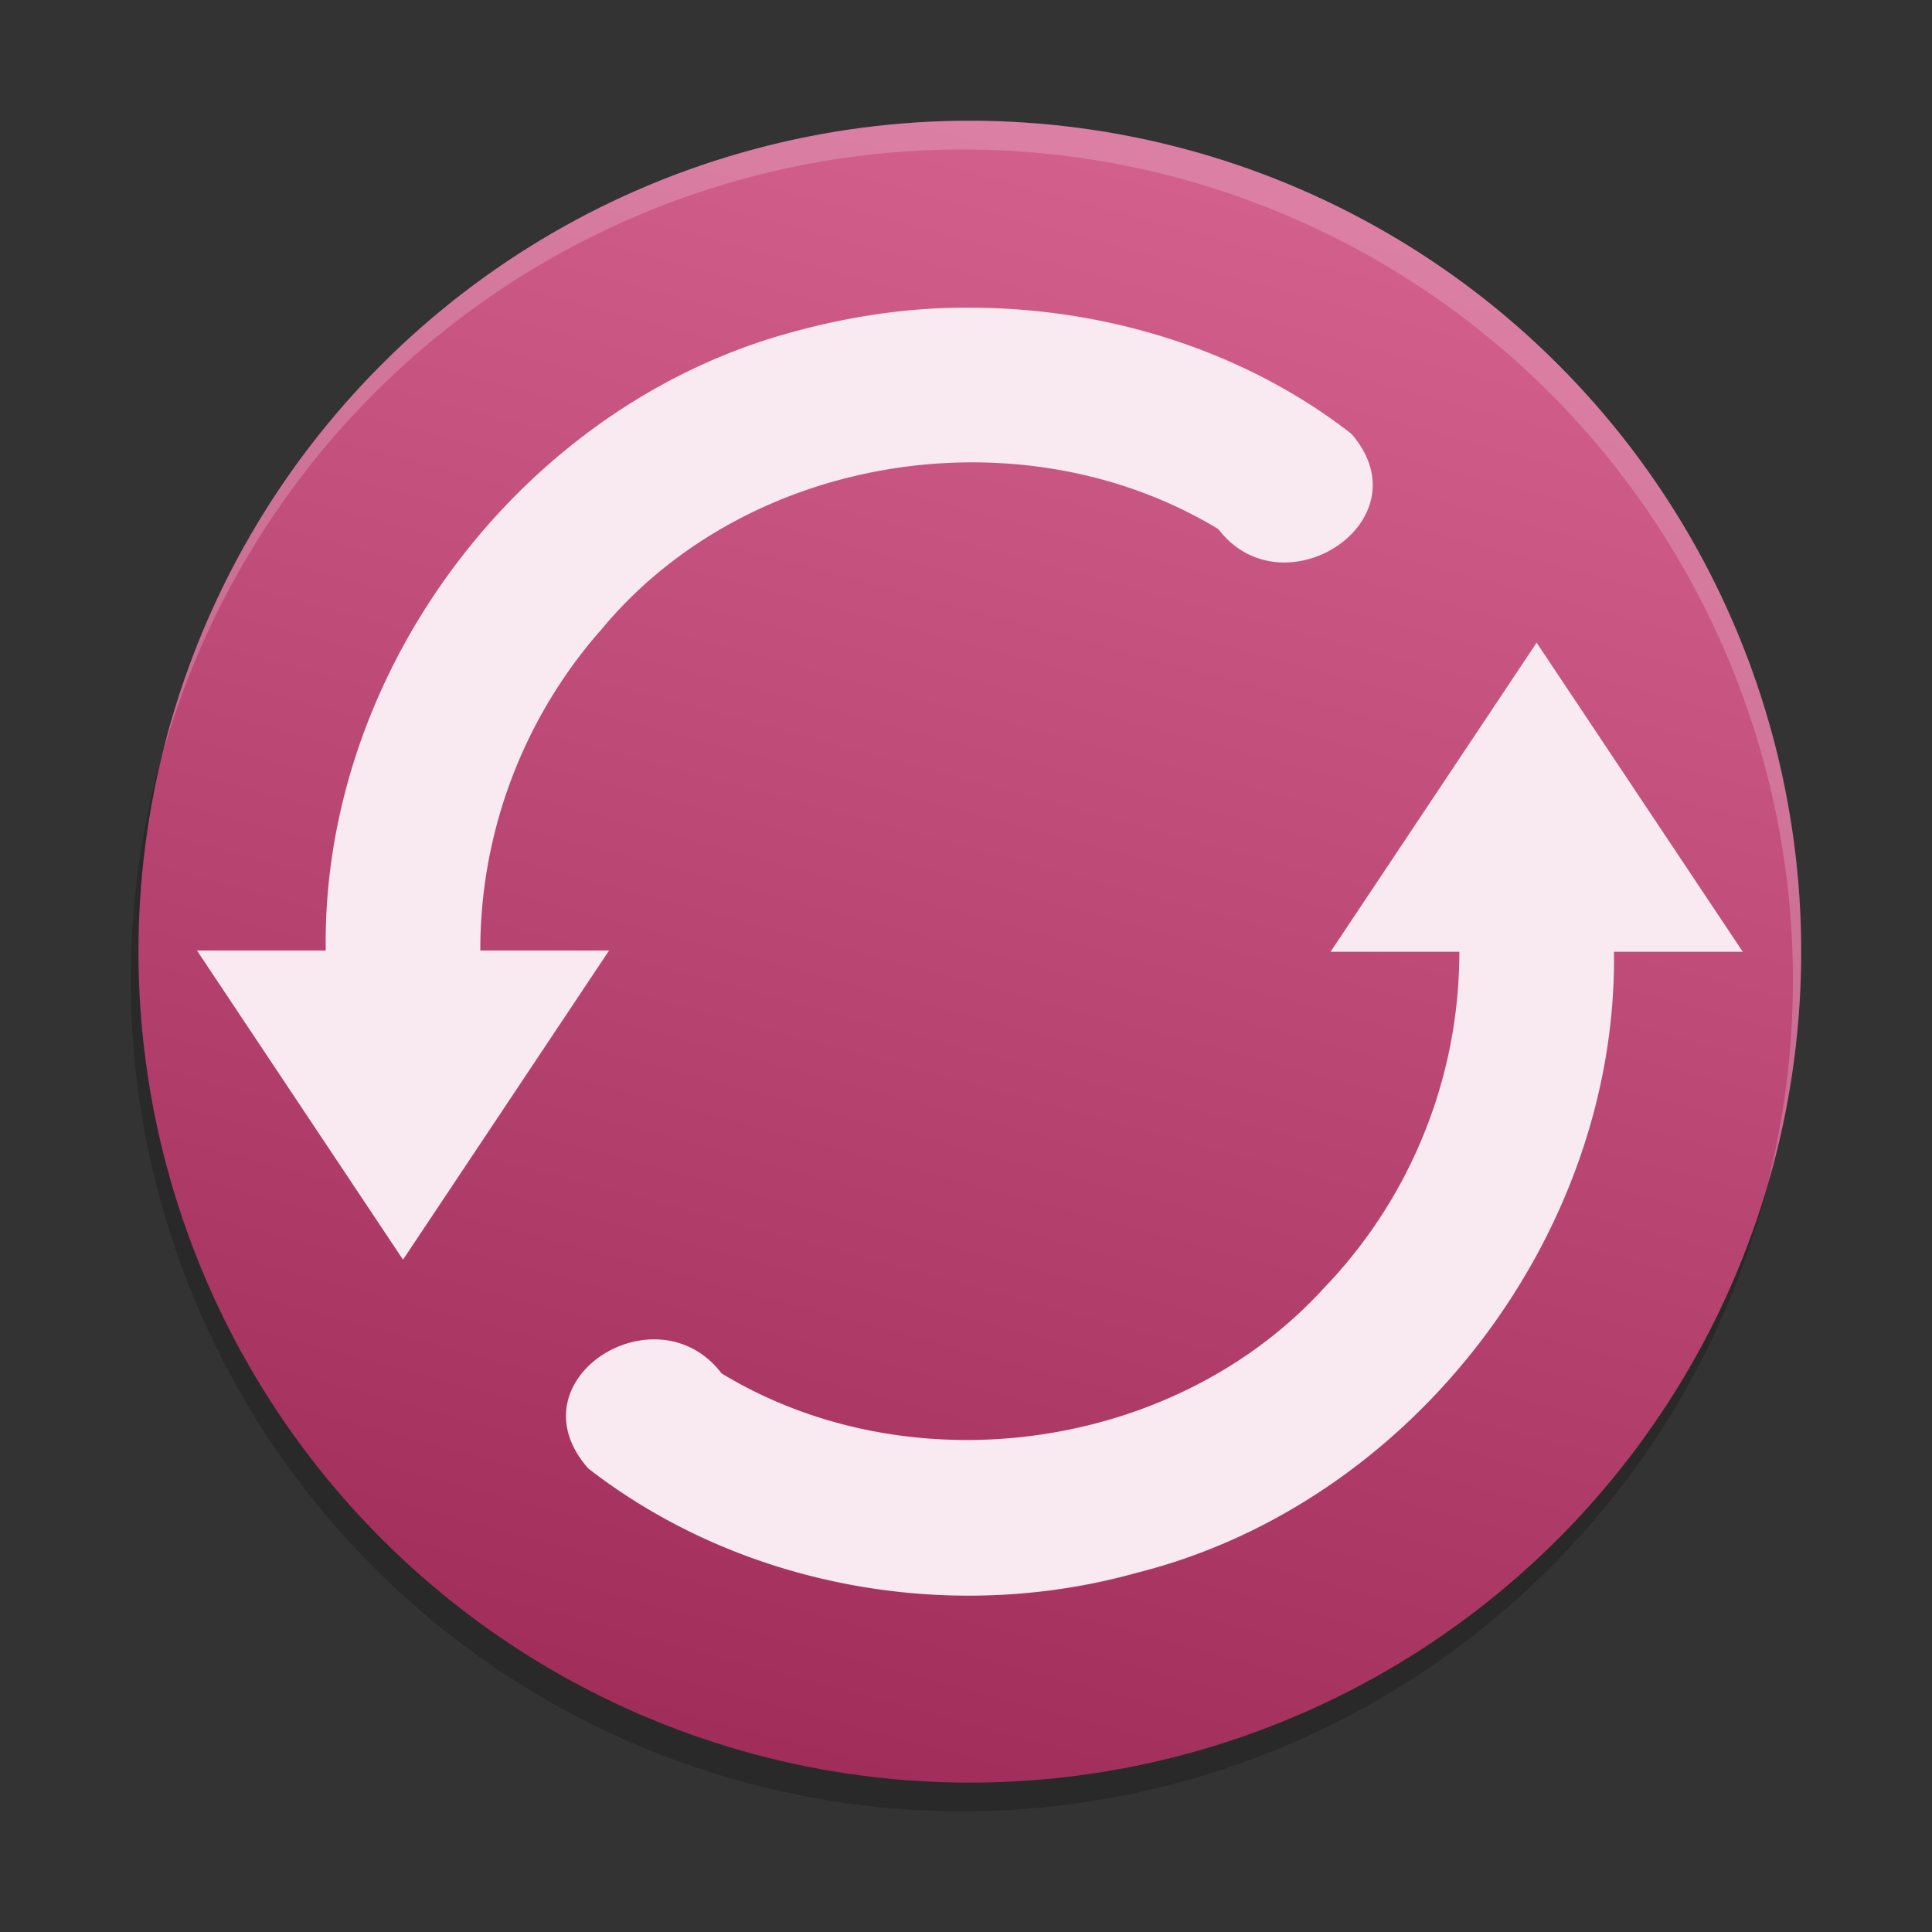 <svg xmlns="http://www.w3.org/2000/svg" xmlns:xlink="http://www.w3.org/1999/xlink" width="48" height="48"><rect width="100%" height="100%" fill="#333333" stroke="none"/><defs><linearGradient id="a"><stop offset="0" style="stop-color:#a02c5a;stop-opacity:1"/><stop offset="1" style="stop-color:#d35f8d;stop-opacity:1"/></linearGradient><linearGradient xlink:href="#a" id="b" x1="31.509" x2="31.509" y1="60" y2="4.982" gradientTransform="matrix(.751 0 0 .75 5.739 -7.04)" gradientUnits="userSpaceOnUse"/></defs><ellipse cx="29.396" cy="17.343" rx="20.654" ry="20.645" style="opacity:.2;stroke-width:.737" transform="rotate(14.993)skewX(-.015)"/><ellipse cx="29.396" cy="16.606" rx="20.654" ry="20.645" style="fill:url(#b);stroke-width:.737" transform="rotate(14.993)skewX(-.015)"/><path d="M29.441 3.703A20.644 20.655 90 0 0 4.145 18.301a20.644 20.655 90 0 0-.082.354A20.644 20.655 90 0 1 29.25 4.415a20.644 20.655 90 0 1 14.684 24.918 20.644 20.655 90 0 0 .112-.346A20.644 20.655 90 0 0 29.441 3.703" style="opacity:.2;fill:#fff;stroke-width:.737"/><path d="M24.127 7.645c3.367.007 6.781 1.056 9.448 3.133 1.874 2.16-1.698 4.473-3.306 2.367-4.843-2.93-11.674-1.899-15.317 2.482a12.04 12.04 0 0 0-3.019 7.988h3.2l-5.12 7.682-5.12-7.682h3.2c-.102-6.953 4.899-13.569 11.614-15.37 1.44-.395 2.925-.616 4.42-.6m14.05 8.321 5.122 7.681h-3.2c.09 7.038-5.04 13.727-11.872 15.433-4.61 1.288-9.823.348-13.612-2.597-1.933-2.196 1.689-4.487 3.313-2.361 4.692 2.846 11.263 1.944 14.967-2.123a12.04 12.04 0 0 0 3.362-8.352h-3.2z" style="fill:#f9e9f0;fill-opacity:1"/></svg>